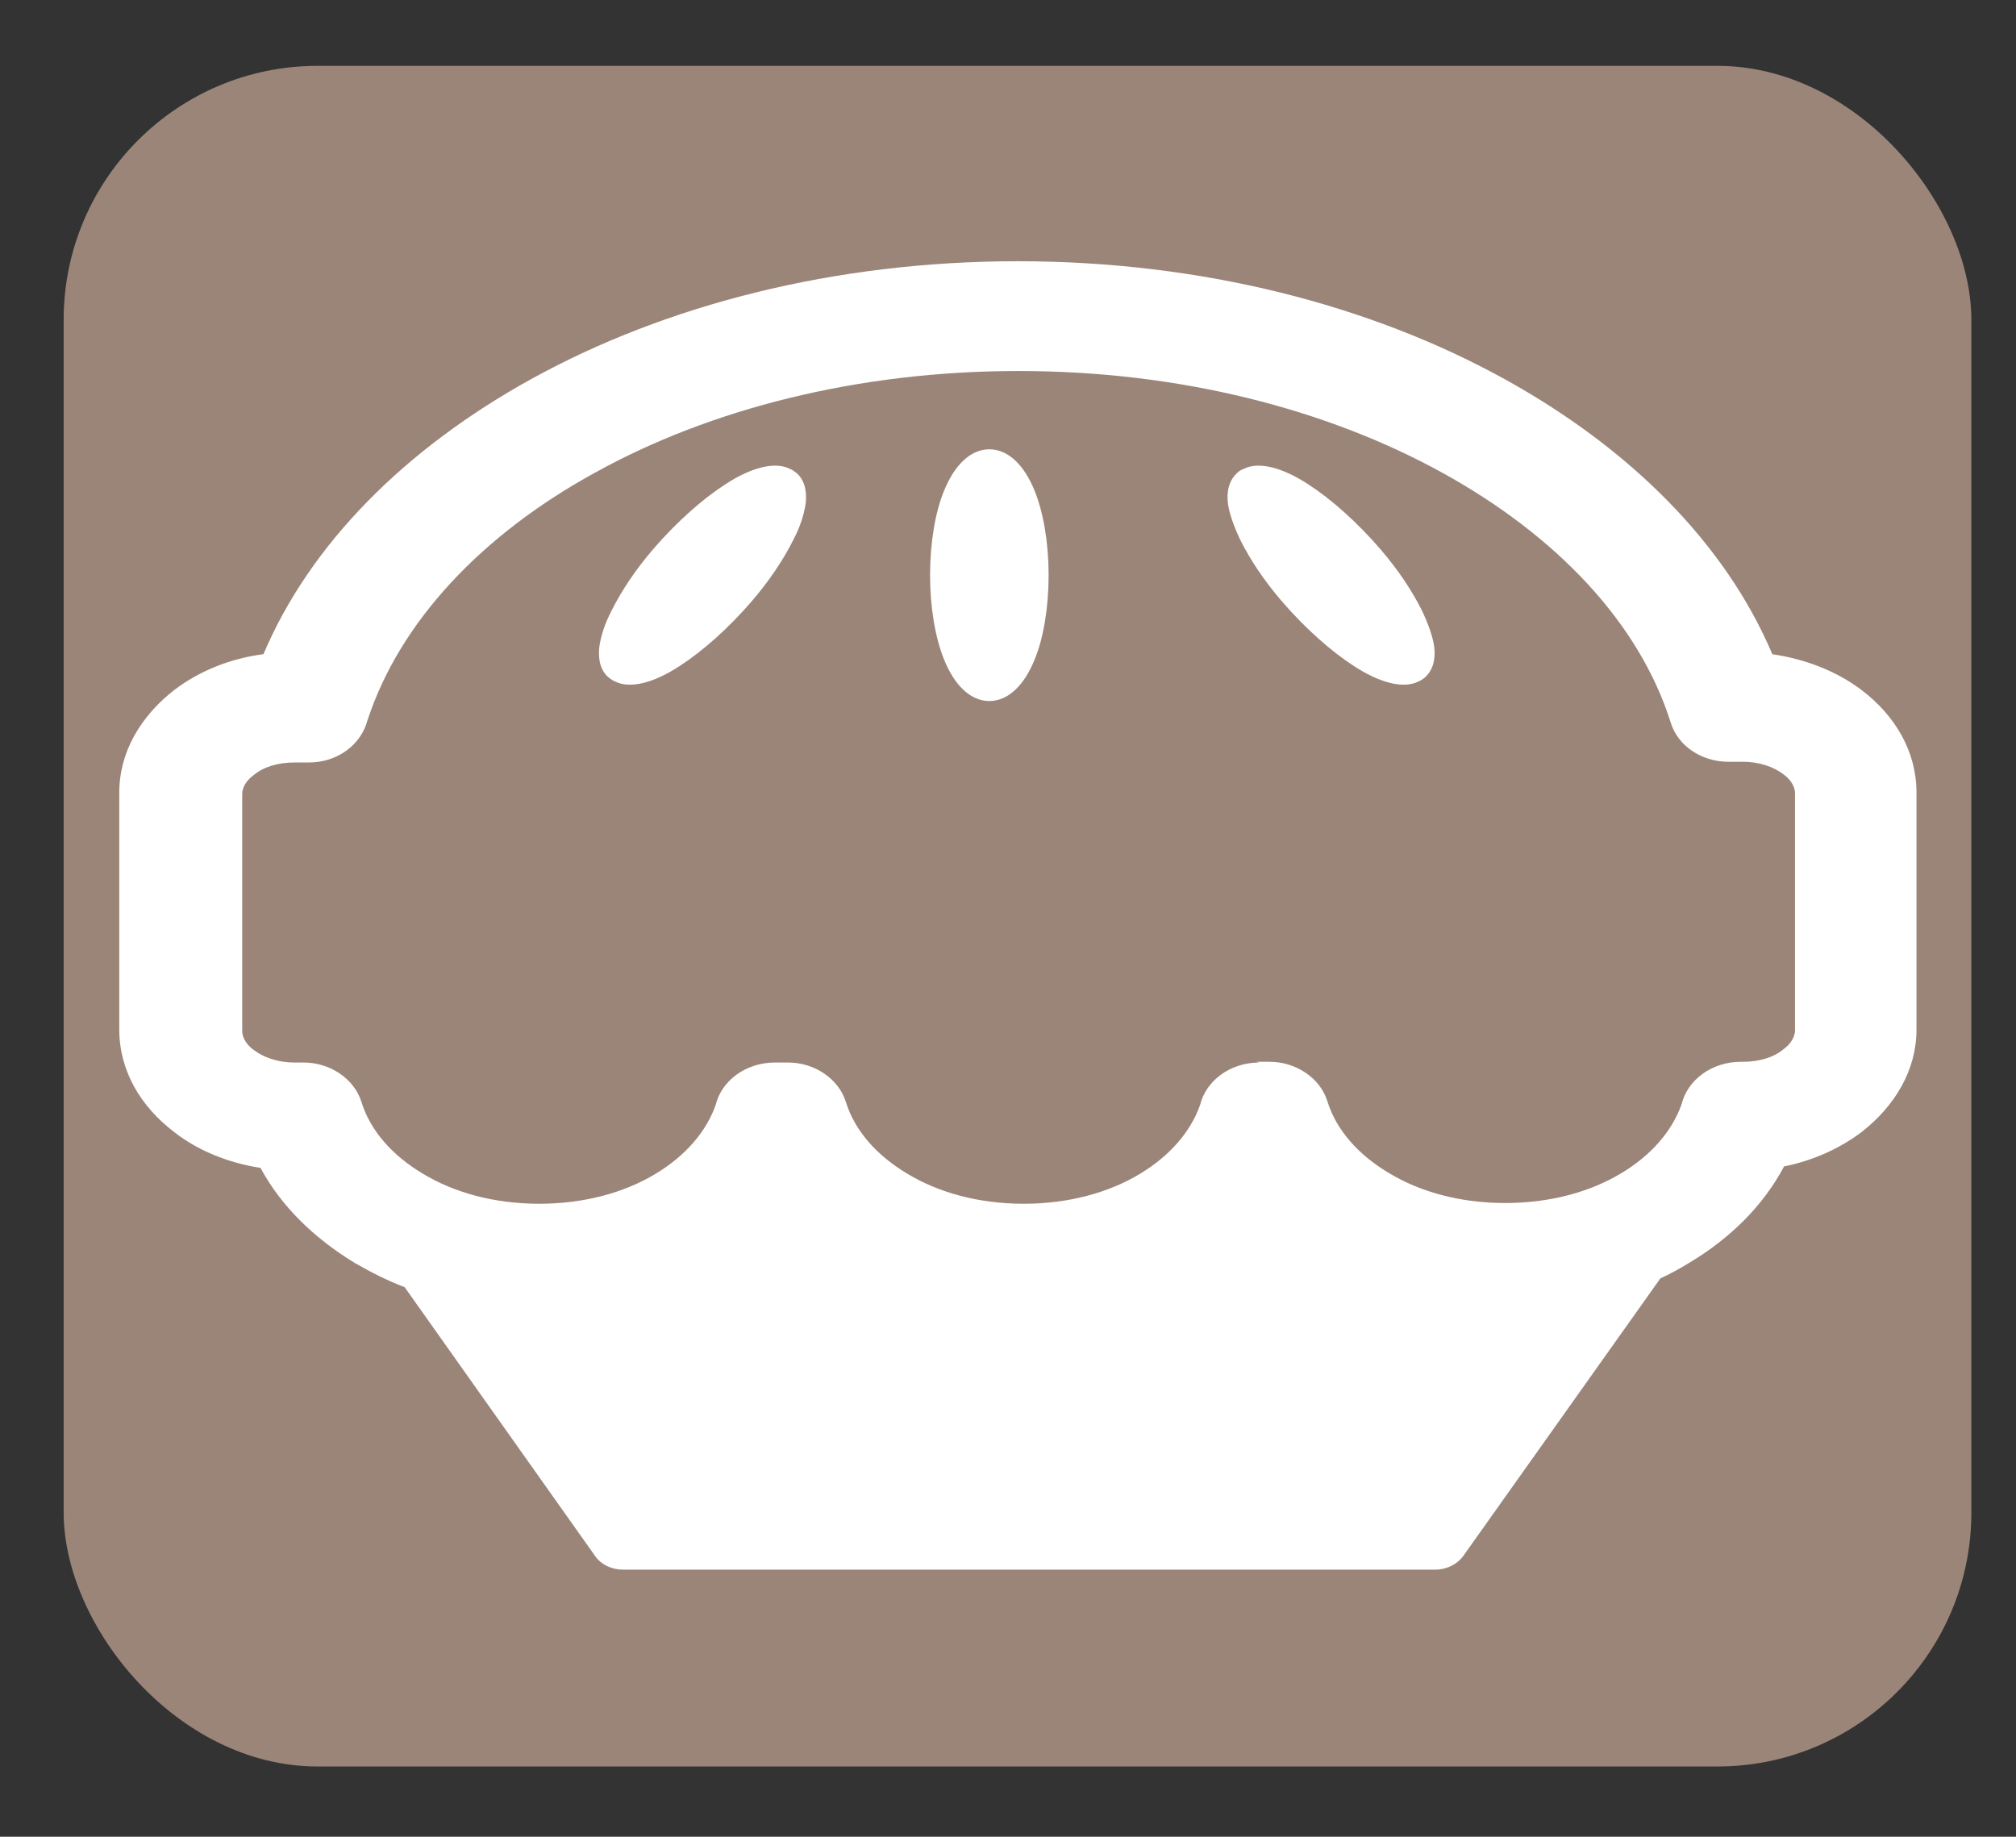 <?xml version="1.0" encoding="UTF-8"?><svg id="Layer_21" xmlns="http://www.w3.org/2000/svg" viewBox="0 0 27.55 25.1"><rect x="0" y="0" width="27.55" height="25.1" fill="#333333" stroke="none"/><defs><style>.cls-1{fill:#fff;}.cls-2{fill:#9b8579;}</style></defs><rect class="cls-2" x=".87" y=".9" width="26.07" height="23.24" rx="3.47" ry="3.47"/><path class="cls-1" d="m17.17,14.51h.18c.36,0,.69.22.79.54.12.39.42.73.84.98.43.26.98.41,1.59.41s1.16-.15,1.59-.41c.4-.24.69-.57.82-.94.08-.33.41-.58.81-.58h.03c.22,0,.42-.06.55-.17.1-.07.16-.17.16-.26v-3.24c0-.09-.06-.19-.16-.26-.13-.1-.33-.17-.55-.17h-.2c-.36,0-.69-.21-.79-.54-.43-1.36-1.56-2.55-3.12-3.41-1.58-.87-3.59-1.39-5.79-1.39s-4.22.52-5.79,1.39c-1.55.85-2.67,2.04-3.11,3.39-.09.33-.41.57-.8.57h-.2c-.22,0-.42.06-.55.17-.1.07-.16.17-.16.26v3.24c0,.09.06.19.16.26.13.1.33.17.55.17h.13c.36,0,.69.22.79.54.12.39.42.73.84.98.43.26.98.41,1.59.41s1.16-.15,1.59-.41c.4-.24.69-.57.82-.94.08-.33.41-.58.81-.58h.18c.36,0,.69.22.79.54.12.39.42.73.84.98.43.26.98.41,1.59.41s1.16-.15,1.59-.41c.4-.24.69-.57.82-.94.08-.33.41-.58.81-.58h0Zm-3.65-8.37c.26,0,.48.22.62.57.12.3.19.71.19,1.15s-.07.86-.19,1.15c-.14.35-.36.57-.62.57s-.48-.22-.62-.57c-.12-.3-.19-.71-.19-1.15s.07-.86.19-1.15c.14-.35.36-.57.62-.57h0Zm3.47.27c.21-.11.54-.02.89.21.31.2.66.51.98.88.25.29.44.58.57.84.09.19.15.36.17.5.02.18-.02.32-.13.42h0s-.05.04-.08.05c-.21.11-.54.02-.89-.21-.31-.2-.66-.51-.98-.88-.25-.29-.44-.58-.57-.84-.09-.19-.15-.36-.17-.5-.02-.18.02-.32.13-.42.02-.02.05-.04.08-.05h0Zm-7.08.21c.35-.23.68-.32.89-.21.03.01.05.03.08.05.11.09.15.24.13.42-.02.14-.07.31-.17.5-.13.26-.32.55-.57.84-.32.37-.67.68-.98.88-.35.23-.68.32-.89.21-.03-.01-.05-.03-.08-.05h0c-.11-.09-.15-.24-.13-.42.02-.14.07-.31.17-.5.13-.26.32-.55.57-.84.32-.37.67-.68.98-.88h0Zm9.69,14.83h-11.09c-.15,0-.3-.07-.38-.19l-2.6-3.67c-.24-.09-.47-.21-.68-.33-.56-.34-1.01-.78-1.29-1.3-.45-.07-.86-.24-1.18-.49-.46-.35-.75-.84-.75-1.4v-3.24c0-.55.29-1.04.75-1.4.33-.25.75-.43,1.22-.49.64-1.51,1.94-2.81,3.66-3.76,1.83-1.01,4.14-1.61,6.65-1.61s4.82.6,6.65,1.61c1.72.95,3.02,2.25,3.66,3.76.47.07.89.24,1.22.49.46.35.75.84.75,1.4v3.24c0,.55-.29,1.04-.75,1.4-.29.22-.66.39-1.06.47-.28.53-.73.98-1.3,1.32-.13.08-.26.15-.39.21l-2.67,3.76c-.08.13-.23.22-.41.22h0Z"/></svg>